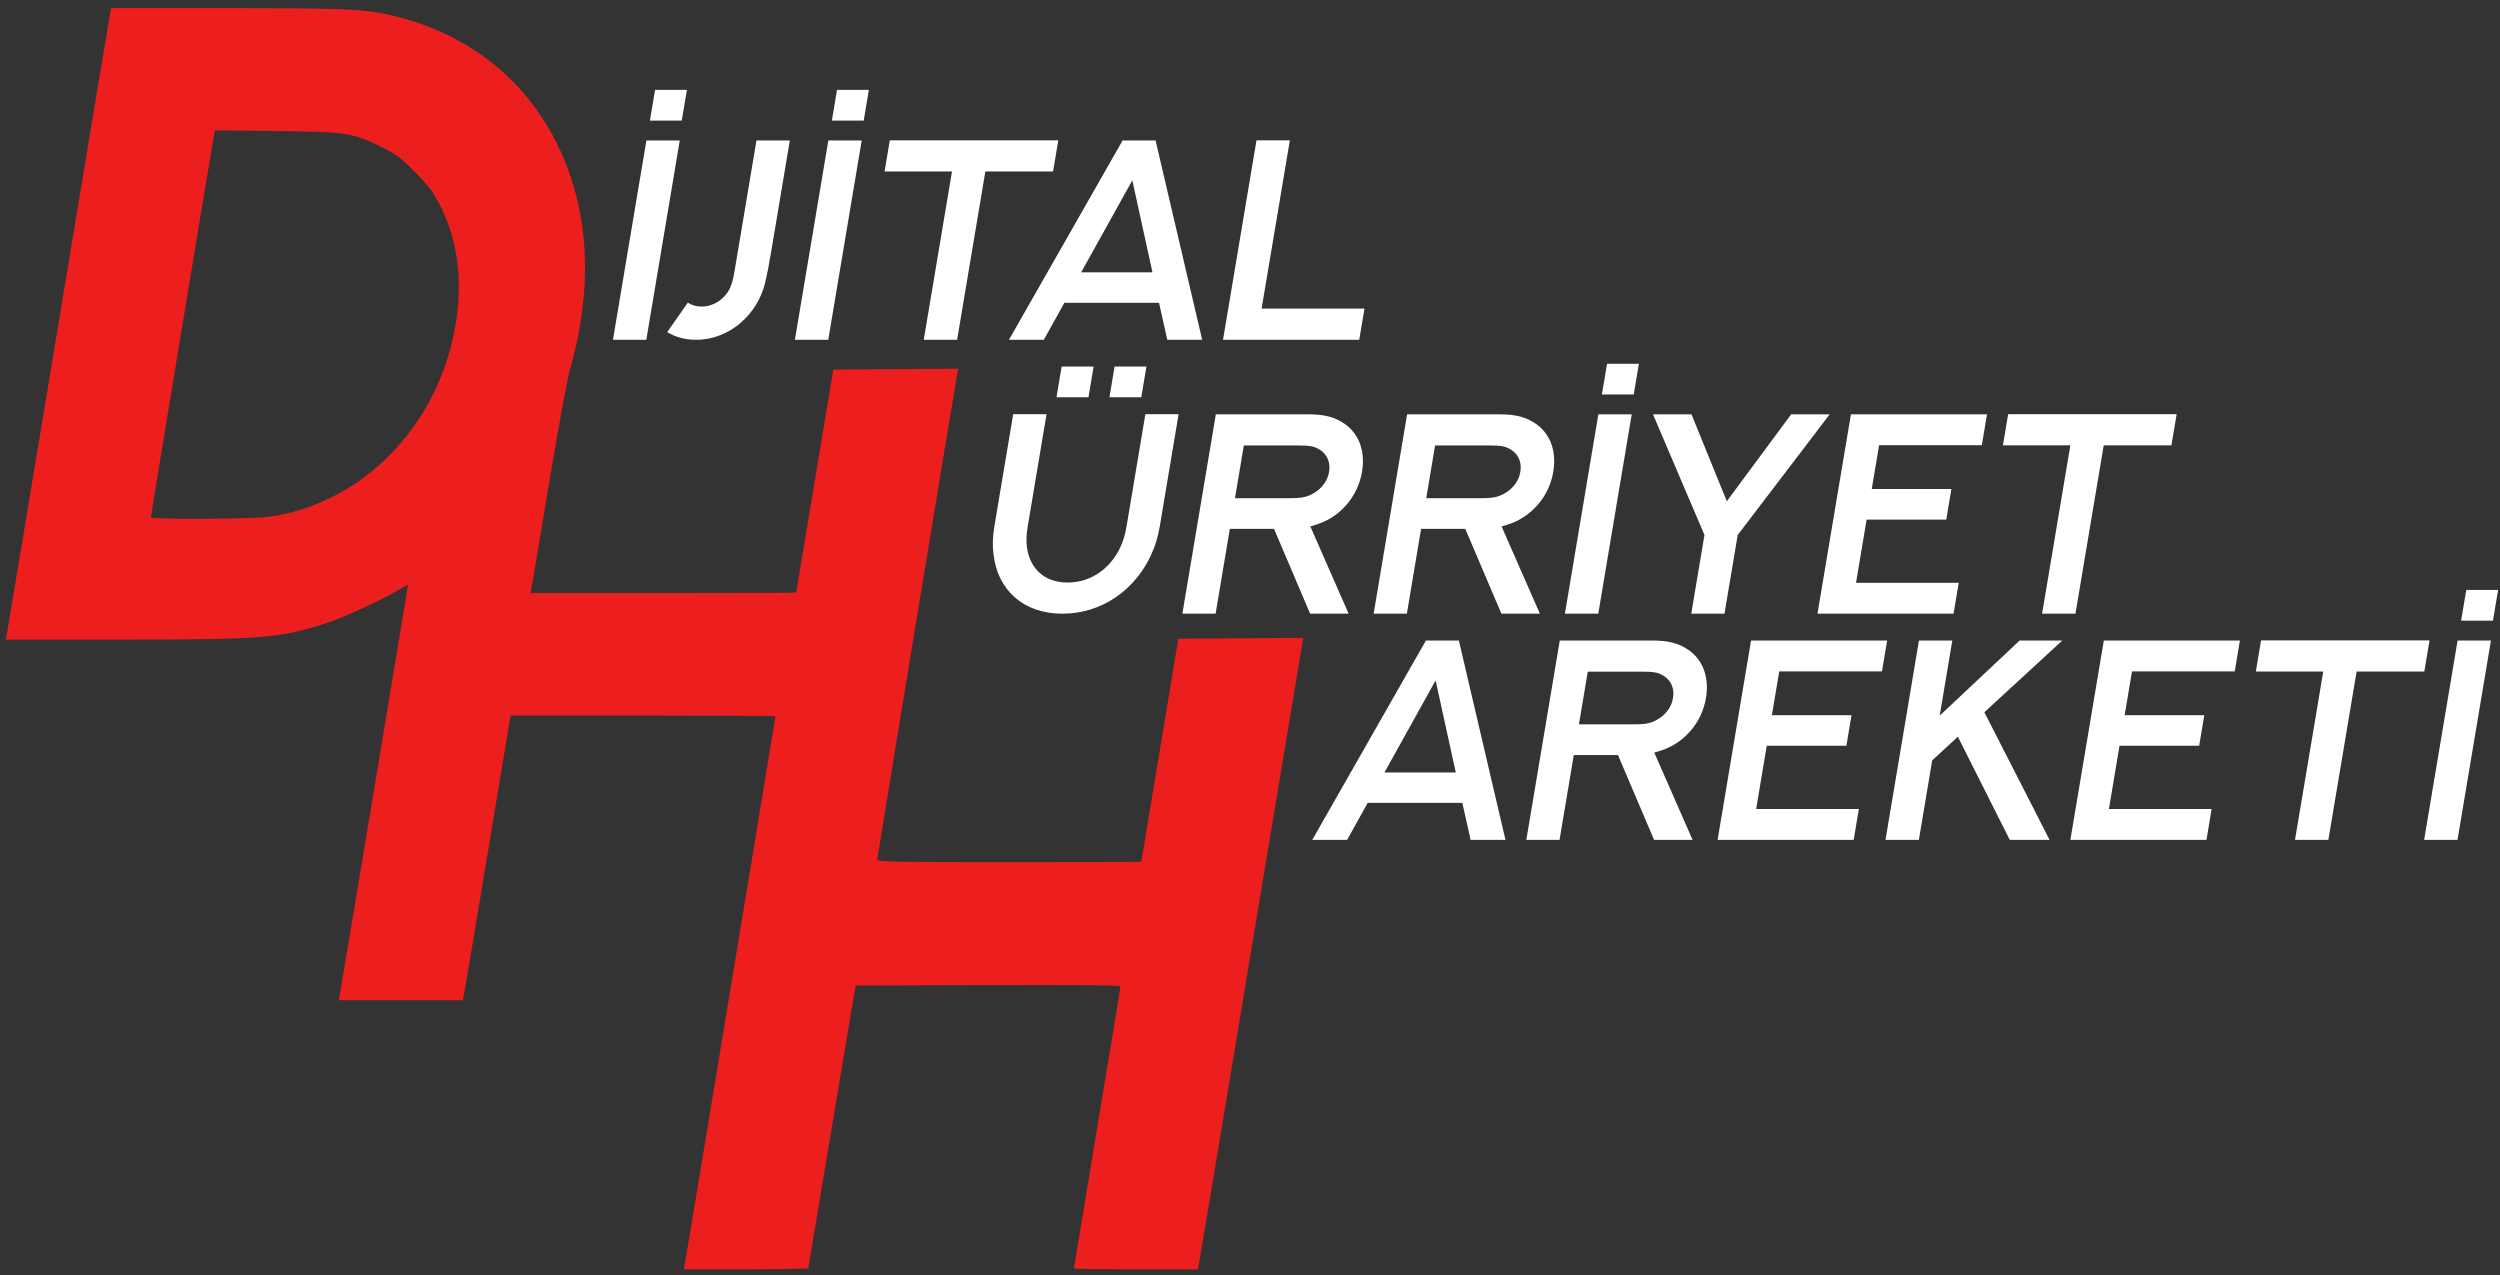 <?xml version="1.0" encoding="UTF-8" standalone="no"?>
<svg
   version="1.1"
   x="0px"
   y="0px"
   width="100"
   height="51"
   viewBox="0 0 100 51"
   id="svg6"
   sodipodi:docname="logo.svg"
   inkscape:version="1.1.2 (0a00cf5339, 2022-02-04)"
   xmlns:inkscape="http://www.inkscape.org/namespaces/inkscape"
   xmlns:sodipodi="http://sodipodi.sourceforge.net/DTD/sodipodi-0.dtd"
   xmlns="http://www.w3.org/2000/svg"
   xmlns:svg="http://www.w3.org/2000/svg">
  <rect x="0" y="0" width="100" height="51" fill="#333333" stroke="none"/>
  <defs
     id="defs10" />
  <sodipodi:namedview
     id="namedview8"
     pagecolor="#ffffff"
     bordercolor="#666666"
     borderopacity="1.0"
     inkscape:pageshadow="2"
     inkscape:pageopacity="0.0"
     inkscape:pagecheckerboard="0"
     showgrid="false"
     inkscape:zoom="2.5722563"
     inkscape:cx="24.103352"
     inkscape:cy="10.691003"
     inkscape:window-width="1366"
     inkscape:window-height="692"
     inkscape:window-x="0"
     inkscape:window-y="0"
     inkscape:window-maximized="1"
     inkscape:current-layer="g14388" />
  <style
     type="text/css"
     id="style2">
	.st0{fill:#515151;}
</style>
  <g
     id="g14388"
     transform="matrix(0.213,0,0,0.213,0.825,0.08)">
    <g
       id="g24798"
       transform="matrix(0.243,0,0,0.243,-75.665,-122.415)">
      <path
         style="fill:#ec1e1e;fill-opacity:1;stroke-width:1.333"
         d="m 824.579,1479.508 c 0.419,-2.017 8.567,-50.917 18.106,-108.667 9.539,-57.75 25.143,-152.11 34.677,-209.689 9.533,-57.579 17.333,-104.979 17.333,-105.333 0,-0.354 -46.055,-0.644 -102.344,-0.644 H 690.007 l -17.768,107 c -9.772,58.85 -18.083,108.35 -18.468,110 l -0.7,3 h -47.961 -47.961 l 0.759,-3.667 c 0.921,-4.447 52.786,-315.972 52.786,-317.054 0,-0.42 -2.55,0.817 -5.667,2.749 -12.326,7.64 -43.268,21.993 -57.16,26.514 -35.965,11.705 -49.453,12.791 -158.844,12.791 h -89.208 l 0.777,-3.667 c 0.428,-2.017 18.479,-110.467 40.115,-241 21.636,-130.533 39.645,-238.683 40.021,-240.333 l 0.683,-3 h 88.5 c 91.613,0 106.941,0.666 128.116,5.568 74.371,17.216 126.955,70.161 144.11,145.099 8.899,38.874 6.797,83.068 -6.099,128.264 -2.263,7.931 -9.293,46.137 -16.634,90.403 -6.993,42.167 -13.025,78.017 -13.404,79.667 l -0.69,3 h 102.692 c 56.481,0 102.723,-0.15 102.761,-0.333 0.038,-0.183 6.496,-39.033 14.352,-86.333 l 14.283,-86 48.285,-0.35 48.285,-0.35 -0.678,3.683 c -2.365,12.852 -61.929,374.327 -61.929,375.827 0,1.57 15.722,1.857 102,1.857 56.1,0 102.038,-0.15 102.086,-0.333 0.047,-0.183 6.504,-39.033 14.349,-86.333 l 14.263,-86 48.288,-0.35 48.288,-0.35 -0.661,3.683 c -0.364,2.026 -18.355,110.183 -39.981,240.35 -21.626,130.167 -39.663,238.317 -40.082,240.333 l -0.761,3.667 h -47.894 c -26.342,0 -47.894,-0.314 -47.894,-0.697 0,-0.383 8.1,-49.27 18,-108.636 9.9,-59.367 18,-108.557 18,-109.311 0,-0.932 -32.856,-1.262 -102.333,-1.03 l -102.333,0.342 -18.256,108.667 c -10.041,59.767 -18.291,109.117 -18.333,109.667 -0.042,0.55 -21.724,1 -48.183,1 h -48.106 z M 502.028,901.697 c 17.175,-2.105 32.472,-6.798 49.614,-15.221 45.866,-22.538 80.518,-67.164 93.092,-119.887 9.516,-39.898 6.205,-75.999 -9.791,-106.747 -4.966,-9.547 -8.833,-14.614 -18.912,-24.784 -10.876,-10.975 -14.462,-13.666 -25.336,-19.013 -22.933,-11.277 -27.056,-11.912 -81.536,-12.545 l -47.536,-0.553 -0.784,3.781 c -1.116,5.381 -48.811,293.943 -48.811,295.313 0,1.667 75.964,1.376 90,-0.344 z"
         id="path30" />
      <g
         aria-label="ürriYET"
         transform="matrix(5.5,0,-0.923,5.5,371.342,591.684)"
         id="text1967-3"
         style="font-size:40px;line-height:1.25;white-space:pre;shape-inside:url(#rect1969-7);fill:#ffffff">
        <path
           d="m 135.602,41.936 v 15.684 c 0,1.621 0.195,2.91 0.566,4.082 1.387,4.863 5.488,8.262 11.055,8.262 5.586,0 9.668,-3.398 11.074,-8.262 0.352,-1.172 0.547,-2.461 0.547,-4.082 V 41.936 h -4.668 v 15.723 c 0,1.25 -0.137,2.148 -0.391,3.008 -0.859,2.812 -3.164,4.922 -6.562,4.922 -3.398,0 -5.684,-2.109 -6.543,-4.922 -0.254,-0.859 -0.391,-1.758 -0.391,-3.008 V 41.936 Z m 5.684,-6.699 v 4.316 h 4.492 v -4.316 z m 7.441,0 v 4.316 h 4.473 v -4.316 z"
           style="font-weight:600;font-family:'NEXT ART';-inkscape-font-specification:'NEXT ART Semi-Bold'"
           id="path46386" />
        <path
           d="M 168.746,69.963 V 58.049 h 6.211 l 7.07,11.914 h 5.41 l -7.441,-12.266 c 0.352,-0.098 0.664,-0.195 0.977,-0.312 1.426,-0.508 2.656,-1.387 3.574,-2.695 0.918,-1.289 1.426,-2.891 1.426,-4.668 0,-3.184 -1.582,-5.703 -4.023,-6.992 -1.211,-0.684 -2.637,-1.074 -4.785,-1.074 h -13.086 v 28.008 z m 0,-16.23 v -7.402 h 7.832 c 1.25,0 1.875,0.098 2.422,0.332 1.367,0.566 2.344,1.758 2.344,3.379 0,1.621 -0.996,2.793 -2.344,3.359 -0.566,0.234 -1.191,0.332 -2.422,0.332 z"
           style="font-weight:600;font-family:'NEXT ART';-inkscape-font-specification:'NEXT ART Semi-Bold'"
           id="path46388" />
        <path
           d="M 195.621,69.963 V 58.049 h 6.211 l 7.07,11.914 h 5.41 l -7.441,-12.266 c 0.352,-0.098 0.664,-0.195 0.977,-0.312 1.426,-0.508 2.656,-1.387 3.574,-2.695 0.918,-1.289 1.426,-2.891 1.426,-4.668 0,-3.184 -1.582,-5.703 -4.023,-6.992 -1.211,-0.684 -2.637,-1.074 -4.785,-1.074 h -13.086 v 28.008 z m 0,-16.23 v -7.402 h 7.832 c 1.25,0 1.875,0.098 2.422,0.332 1.367,0.566 2.344,1.758 2.344,3.379 0,1.621 -0.996,2.793 -2.344,3.359 -0.566,0.234 -1.191,0.332 -2.422,0.332 z"
           style="font-weight:600;font-family:'NEXT ART';-inkscape-font-specification:'NEXT ART Semi-Bold'"
           id="path46390" />
        <path
           d="m 217.828,69.963 h 4.688 V 41.955 h -4.688 z"
           style="font-weight:600;font-family:'NEXT ART';-inkscape-font-specification:'NEXT ART Semi-Bold'"
           id="path46392" />
        <path
           d="m 217.855,34.848 v 4.316 h 4.473 v -4.316 z"
           style="font-weight:600;font-size:40px;line-height:1.25;font-family:'NEXT ART';-inkscape-font-specification:'NEXT ART Semi-Bold';white-space:pre;shape-inside:url(#rect1969-7);fill:#ffffff"
           id="path46386-4-1"
           sodipodi:nodetypes="ccccc" />
        <path
           d="M 240.25,69.963 V 58.908 l 10.078,-16.953 h -5.41 l -6.992,12.207 -7.012,-12.207 h -5.41 l 10.078,16.953 v 11.055 z"
           style="font-weight:600;font-family:'NEXT ART';-inkscape-font-specification:'NEXT ART Semi-Bold'"
           id="path46394" />
        <path
           d="m 253.316,41.955 v 28.008 h 19.121 v -4.336 h -14.434 v -8.887 h 11.191 v -4.297 h -11.191 v -6.152 h 14.434 v -4.336 z"
           style="font-weight:600;font-family:'NEXT ART';-inkscape-font-specification:'NEXT ART Semi-Bold'"
           id="path46396" />
        <path
           d="m 275.406,41.936 v 4.375 h 9.473 v 23.652 h 4.688 V 46.311 h 9.512 v -4.375 z"
           style="font-weight:600;font-family:'NEXT ART';-inkscape-font-specification:'NEXT ART Semi-Bold'"
           id="path46398" />
      </g>
      <g
         aria-label="AREKETI"
         transform="matrix(5.5,0,-0.923,5.5,641.02,766.483)"
         id="text1967-3-8"
         style="font-size:40px;line-height:1.25;white-space:pre;shape-inside:url(#rect1969-7-4);fill:#ffffff">
        <path
           d="m 155.543,69.963 h 4.902 l -11.25,-28.008 h -4.629 l -11.27,28.008 h 4.902 l 2.012,-5.195 h 13.301 z m -8.672,-22.402 5,12.93 h -10.02 z"
           style="font-weight:600;font-family:'NEXT ART';-inkscape-font-specification:'NEXT ART Semi-Bold'"
           id="path46401" />
        <path
           d="M 168.043,69.963 V 58.049 h 6.211 l 7.07,11.914 h 5.41 l -7.441,-12.266 c 0.352,-0.098 0.664,-0.195 0.977,-0.312 1.426,-0.508 2.656,-1.387 3.574,-2.695 0.918,-1.289 1.426,-2.891 1.426,-4.668 0,-3.184 -1.582,-5.703 -4.023,-6.992 -1.211,-0.684 -2.637,-1.074 -4.785,-1.074 H 163.375 v 28.008 z m 0,-16.23 v -7.402 h 7.832 c 1.25,0 1.875,0.098 2.422,0.332 1.367,0.566 2.344,1.758 2.344,3.379 0,1.621 -0.996,2.793 -2.344,3.359 -0.566,0.234 -1.191,0.332 -2.422,0.332 z"
           style="font-weight:600;font-family:'NEXT ART';-inkscape-font-specification:'NEXT ART Semi-Bold'"
           id="path46403" />
        <path
           d="m 190.25,41.955 v 28.008 h 19.121 V 65.627 H 194.938 v -8.887 h 11.191 V 52.443 H 194.938 v -6.152 h 14.434 v -4.336 z"
           style="font-weight:600;font-family:'NEXT ART';-inkscape-font-specification:'NEXT ART Semi-Bold'"
           id="path46405" />
        <path
           d="m 227.984,41.955 -9.453,10.547 V 41.955 h -4.688 v 28.008 h 4.688 V 58.791 l 3.047,-3.32 9.727,14.492 h 5.586 c -4.062,-5.977 -8.086,-11.953 -12.168,-17.93 l 9.258,-10.078 z"
           style="font-weight:600;font-family:'NEXT ART';-inkscape-font-specification:'NEXT ART Semi-Bold'"
           id="path46407" />
        <path
           d="m 239.82,41.955 v 28.008 h 19.121 v -4.336 h -14.434 v -8.887 h 11.191 v -4.297 h -11.191 v -6.152 h 14.434 v -4.336 z"
           style="font-weight:600;font-family:'NEXT ART';-inkscape-font-specification:'NEXT ART Semi-Bold'"
           id="path46409" />
        <path
           d="m 261.91,41.936 v 4.375 h 9.473 v 23.652 h 4.688 V 46.311 h 9.512 v -4.375 z"
           style="font-weight:600;font-family:'NEXT ART';-inkscape-font-specification:'NEXT ART Semi-Bold'"
           id="path46411" />
        <path
           d="m 289.527,69.963 h 4.688 V 41.955 h -4.688 z"
           style="font-weight:600;font-family:'NEXT ART';-inkscape-font-specification:'NEXT ART Semi-Bold'"
           id="path46413" />
        <path
           d="m 289.554,34.848 v 4.316 h 4.473 v -4.316 z"
           style="font-weight:600;font-size:40px;line-height:1.25;font-family:'NEXT ART';-inkscape-font-specification:'NEXT ART Semi-Bold';white-space:pre;shape-inside:url(#rect1969-7);fill:#ffffff"
           id="path46386-4-6"
           sodipodi:nodetypes="ccccc" />
      </g>
      <g
         aria-label="IJITAL"
         transform="matrix(5.5,0,-0.923,5.5,86.612,380.002)"
         id="text1967-3-9"
         style="font-size:40px;line-height:1.25;white-space:pre;shape-inside:url(#rect1969-7-63);fill:#ffffff">
        <path
           d="m 135.836,69.963 h 4.688 V 41.955 h -4.688 z"
           style="font-weight:600;font-family:'NEXT ART';-inkscape-font-specification:'NEXT ART Semi-Bold'"
           id="path46373" />
        <path
           d="m 135.863,34.848 v 4.316 h 4.473 v -4.316 z"
           style="font-weight:600;font-size:40px;line-height:1.25;font-family:'NEXT ART';-inkscape-font-specification:'NEXT ART Semi-Bold';white-space:pre;shape-inside:url(#rect1969-7);fill:#ffffff"
           id="path46386-4"
           sodipodi:nodetypes="ccccc" />
        <path
           d="m 161.402,69.963 h 4.688 V 41.955 h -4.688 z"
           style="font-weight:600;font-size:40px;line-height:1.25;font-family:'NEXT ART';-inkscape-font-specification:'NEXT ART Semi-Bold';white-space:pre;shape-inside:url(#rect1969-7-63);fill:#ffffff"
           id="path46373-4" />
        <path
           d="m 161.429,34.848 v 4.316 h 4.473 v -4.316 z"
           style="font-weight:600;font-size:40px;line-height:1.25;font-family:'NEXT ART';-inkscape-font-specification:'NEXT ART Semi-Bold';white-space:pre;shape-inside:url(#rect1969-7);fill:#ffffff"
           id="path46386-4-4"
           sodipodi:nodetypes="ccccc" />
        <path
           d="m 143.277,68.889 c 1.309,0.723 2.734,1.074 4.238,1.074 4.805,0 8.047,-3.672 8.359,-7.988 0.078,-1.094 0.117,-2.344 0.117,-4.082 v -15.938 h -4.688 v 18.418 c 0,1.074 -0.078,1.816 -0.254,2.383 -0.449,1.426 -1.797,2.539 -3.535,2.539 -0.742,0 -1.426,-0.176 -2.031,-0.547 z"
           style="font-weight:600;font-family:'NEXT ART';-inkscape-font-specification:'NEXT ART Semi-Bold'"
           id="path46375" />
        <path
           d="m 170.035,41.936 v 4.375 h 9.473 v 23.652 h 4.688 V 46.311 h 9.512 v -4.375 z"
           style="font-weight:600;font-family:'NEXT ART';-inkscape-font-specification:'NEXT ART Semi-Bold'"
           id="path46379" />
        <path
           d="m 213.727,69.963 h 4.902 l -11.25,-28.008 H 202.75 l -11.27,28.008 h 4.902 l 2.012,-5.195 h 13.301 z m -8.672,-22.402 5,12.93 h -10.02 z"
           style="font-weight:600;font-family:'NEXT ART';-inkscape-font-specification:'NEXT ART Semi-Bold'"
           id="path46381" />
        <path
           d="m 221.559,41.936 v 28.027 h 19.141 v -4.375 H 226.246 V 41.936 Z"
           style="font-weight:600;font-family:'NEXT ART';-inkscape-font-specification:'NEXT ART Semi-Bold'"
           id="path46383" />
      </g>
    </g>
  </g>
</svg>
